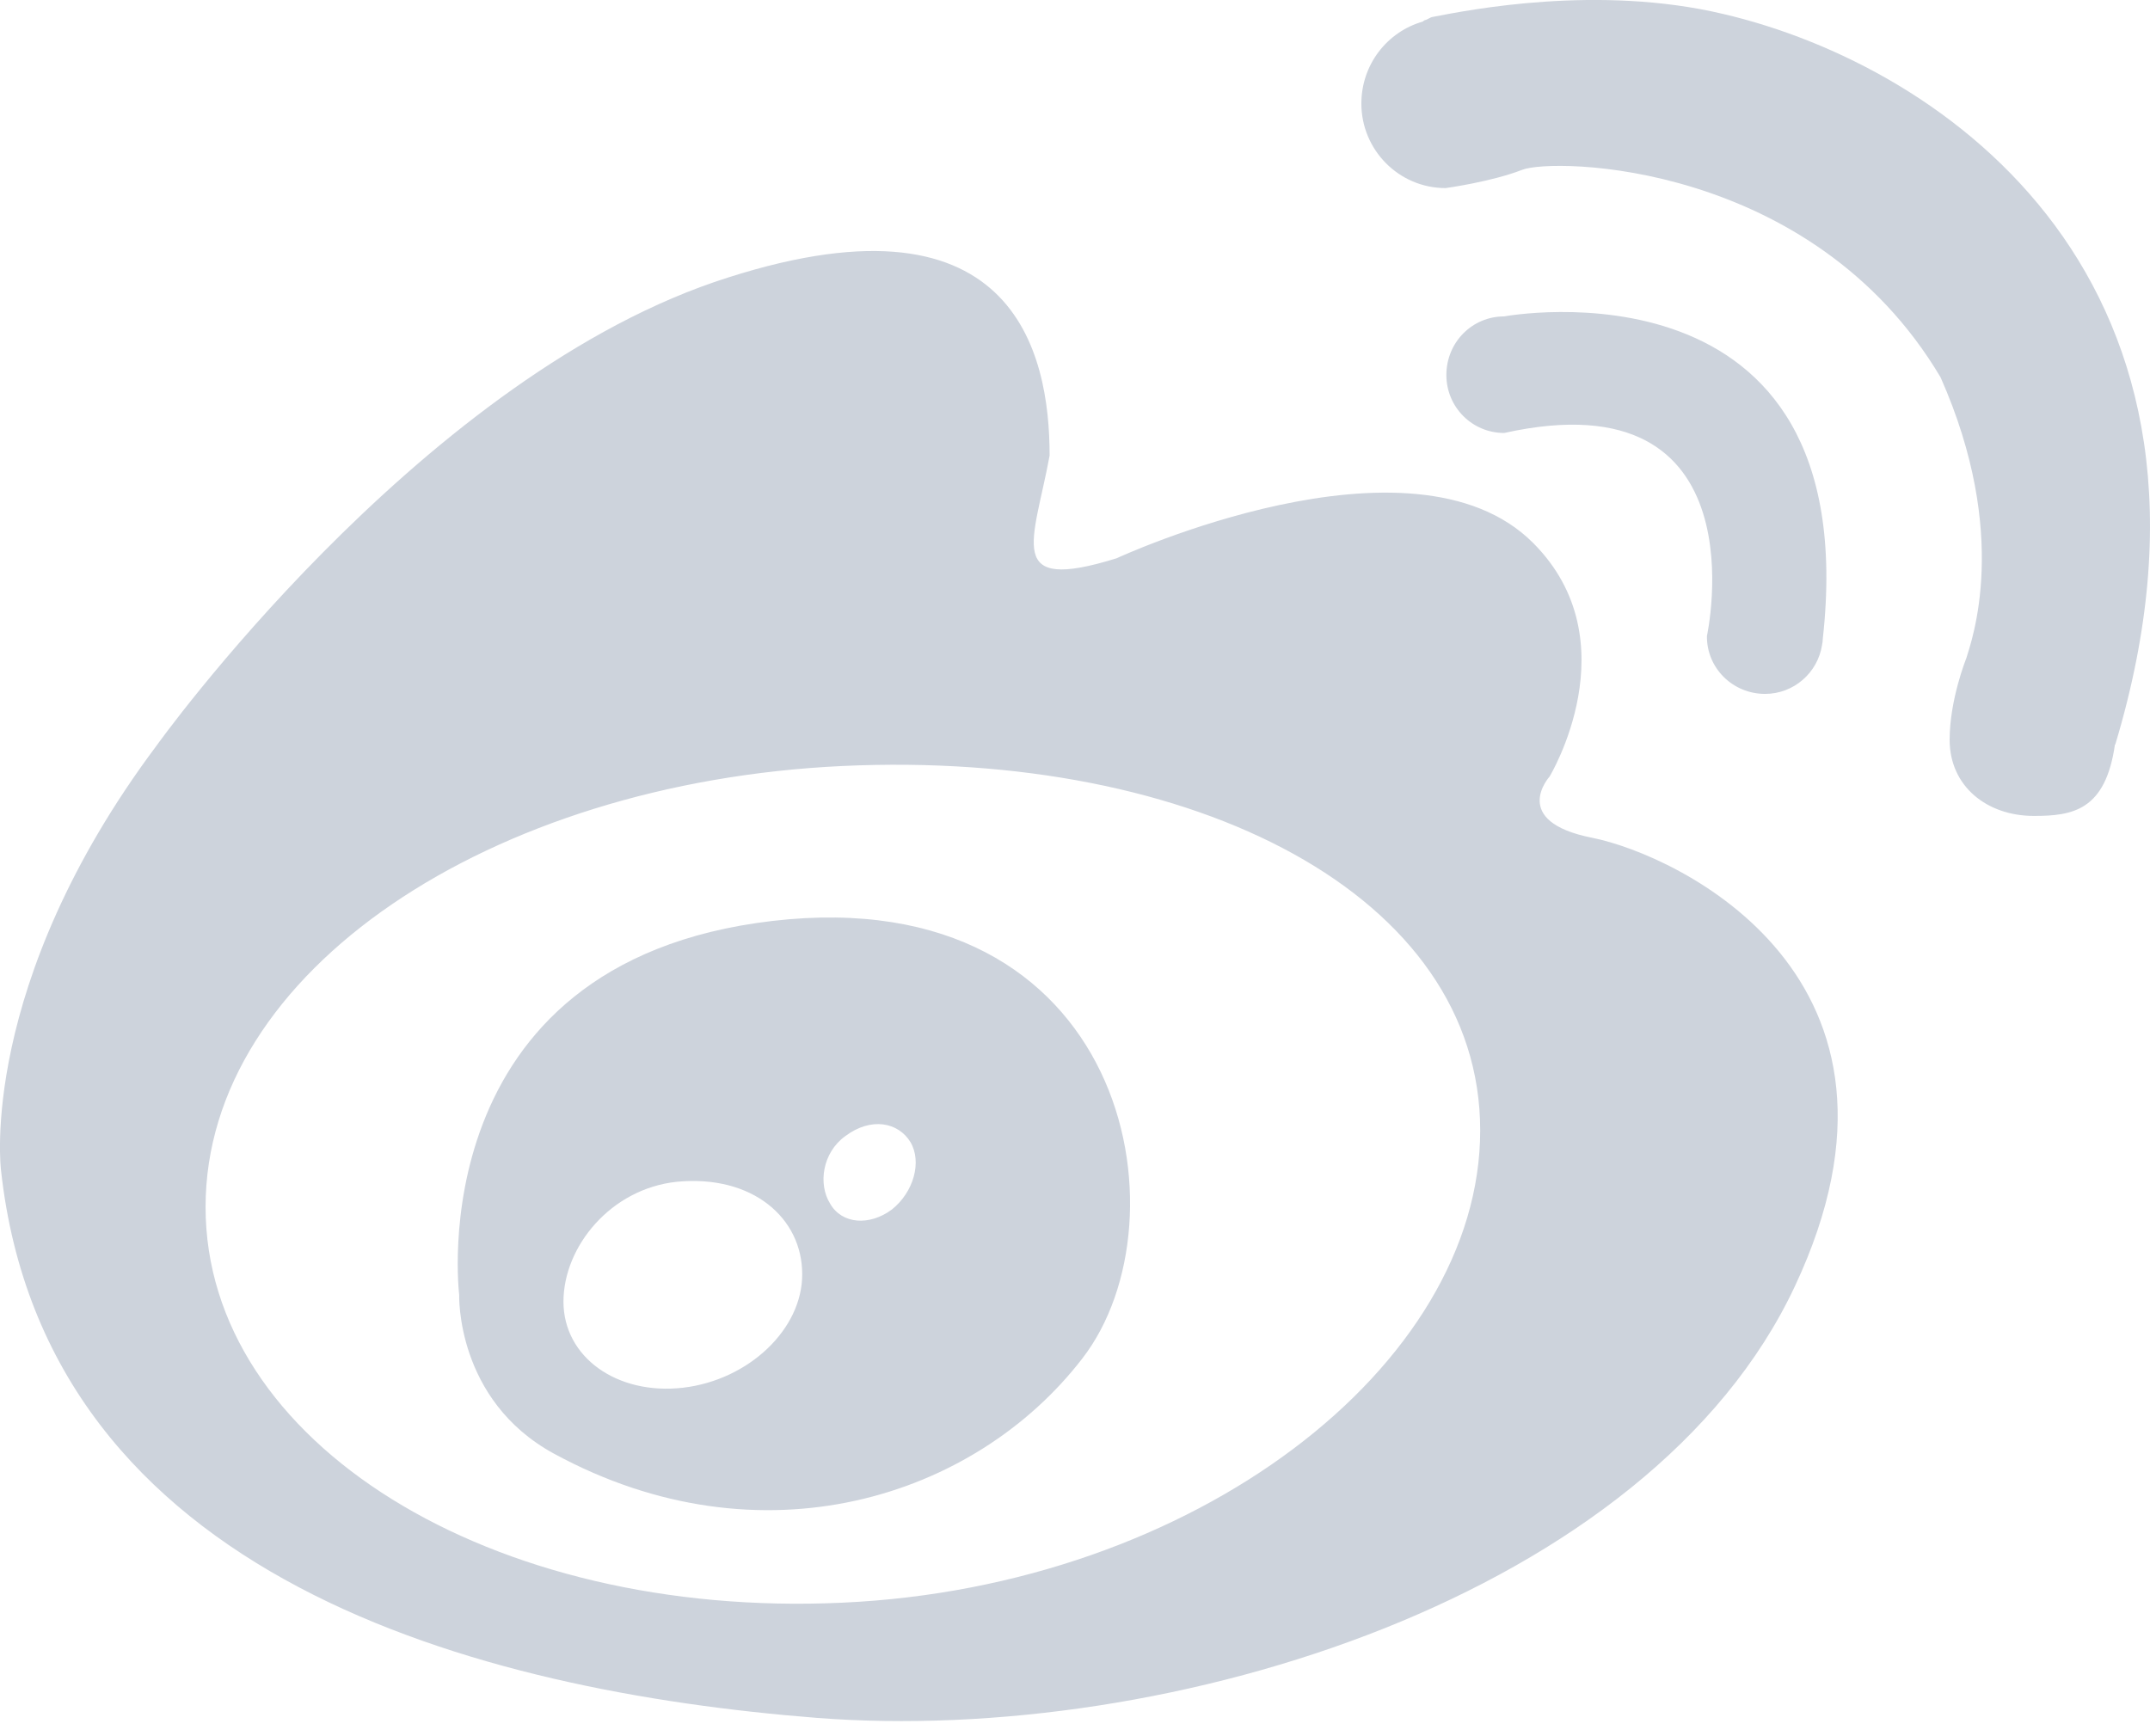 <?xml version="1.0" encoding="UTF-8" standalone="no"?>
<svg width="26px" height="21px" viewBox="0 0 26 21" version="1.1" xmlns="http://www.w3.org/2000/svg" xmlns:xlink="http://www.w3.org/1999/xlink">
    <!-- Generator: Sketch 49 (51002) - http://www.bohemiancoding.com/sketch -->
    <title>微博 icon</title>
    <desc>Created with Sketch.</desc>
    <defs></defs>
    <g id="Page-1" stroke="none" stroke-width="1" fill="none" fill-rule="evenodd">
        <g id="控件特殊状态／控件" transform="translate(-771, -534)" fill="#CDD3DC" fill-rule="nonzero">
            <g id="微博-icon" transform="translate(771, 534)">
                <path d="M19.257,10.134 C18.247,9.935 18.739,9.393 18.739,9.393 C18.739,9.393 19.728,7.758 18.541,6.568 C17.074,5.096 13.502,6.753 13.502,6.753 C12.139,7.176 12.5,6.559 12.693,5.51 C12.693,4.272 12.271,2.178 8.637,3.412 C5.008,4.66 1.893,9.019 1.893,9.019 C-0.273,11.914 0.012,14.153 0.012,14.153 C0.553,19.099 5.795,20.456 9.872,20.778 C14.161,21.113 19.952,19.297 21.705,15.559 C23.462,11.817 20.272,10.337 19.257,10.134 Z M10.188,19.385 C5.931,19.583 2.486,17.446 2.486,14.599 C2.486,11.747 5.931,9.464 10.188,9.265 C14.451,9.067 17.9,10.83 17.9,13.673 C17.9,16.516 14.451,19.191 10.188,19.385 Z M9.341,11.139 C5.056,11.641 5.553,15.661 5.553,15.661 C5.553,15.661 5.509,16.935 6.7,17.583 C9.204,18.945 11.788,18.12 13.088,16.432 C14.393,14.749 13.629,10.641 9.341,11.139 Z M8.26,16.785 C7.46,16.877 6.814,16.414 6.814,15.744 C6.814,15.079 7.385,14.378 8.185,14.294 C9.103,14.206 9.701,14.735 9.701,15.41 C9.705,16.075 9.055,16.692 8.26,16.785 Z M10.786,14.629 C10.514,14.832 10.18,14.806 10.039,14.559 C9.89,14.321 9.947,13.942 10.219,13.744 C10.536,13.505 10.865,13.576 11.01,13.814 C11.151,14.052 11.05,14.418 10.786,14.629 Z M21.345,8.393 C21.692,8.393 21.982,8.137 22.034,7.802 C22.039,7.776 22.043,7.754 22.043,7.727 C22.566,3.016 18.19,3.827 18.19,3.827 C17.803,3.827 17.491,4.14 17.491,4.536 C17.491,4.924 17.803,5.237 18.19,5.237 C21.331,4.541 20.642,7.692 20.642,7.692 C20.637,8.08 20.954,8.393 21.345,8.393 Z M20.835,0.168 C19.323,-0.189 17.764,0.12 17.329,0.204 C17.293,0.208 17.263,0.239 17.232,0.243 C17.219,0.248 17.206,0.261 17.206,0.261 C16.775,0.384 16.463,0.781 16.463,1.253 C16.463,1.812 16.915,2.275 17.482,2.275 C17.482,2.275 18.032,2.2 18.405,2.055 C18.774,1.905 21.911,1.945 23.467,4.563 C24.315,6.475 23.84,7.754 23.779,7.961 C23.779,7.961 23.577,8.459 23.577,8.948 C23.577,9.512 24.029,9.869 24.596,9.869 C25.066,9.869 25.462,9.803 25.576,9.006 L25.58,9.006 C27.259,3.421 23.541,0.799 20.835,0.168 Z" id="Shape"></path>
            </g>
        </g>
    </g>
</svg>